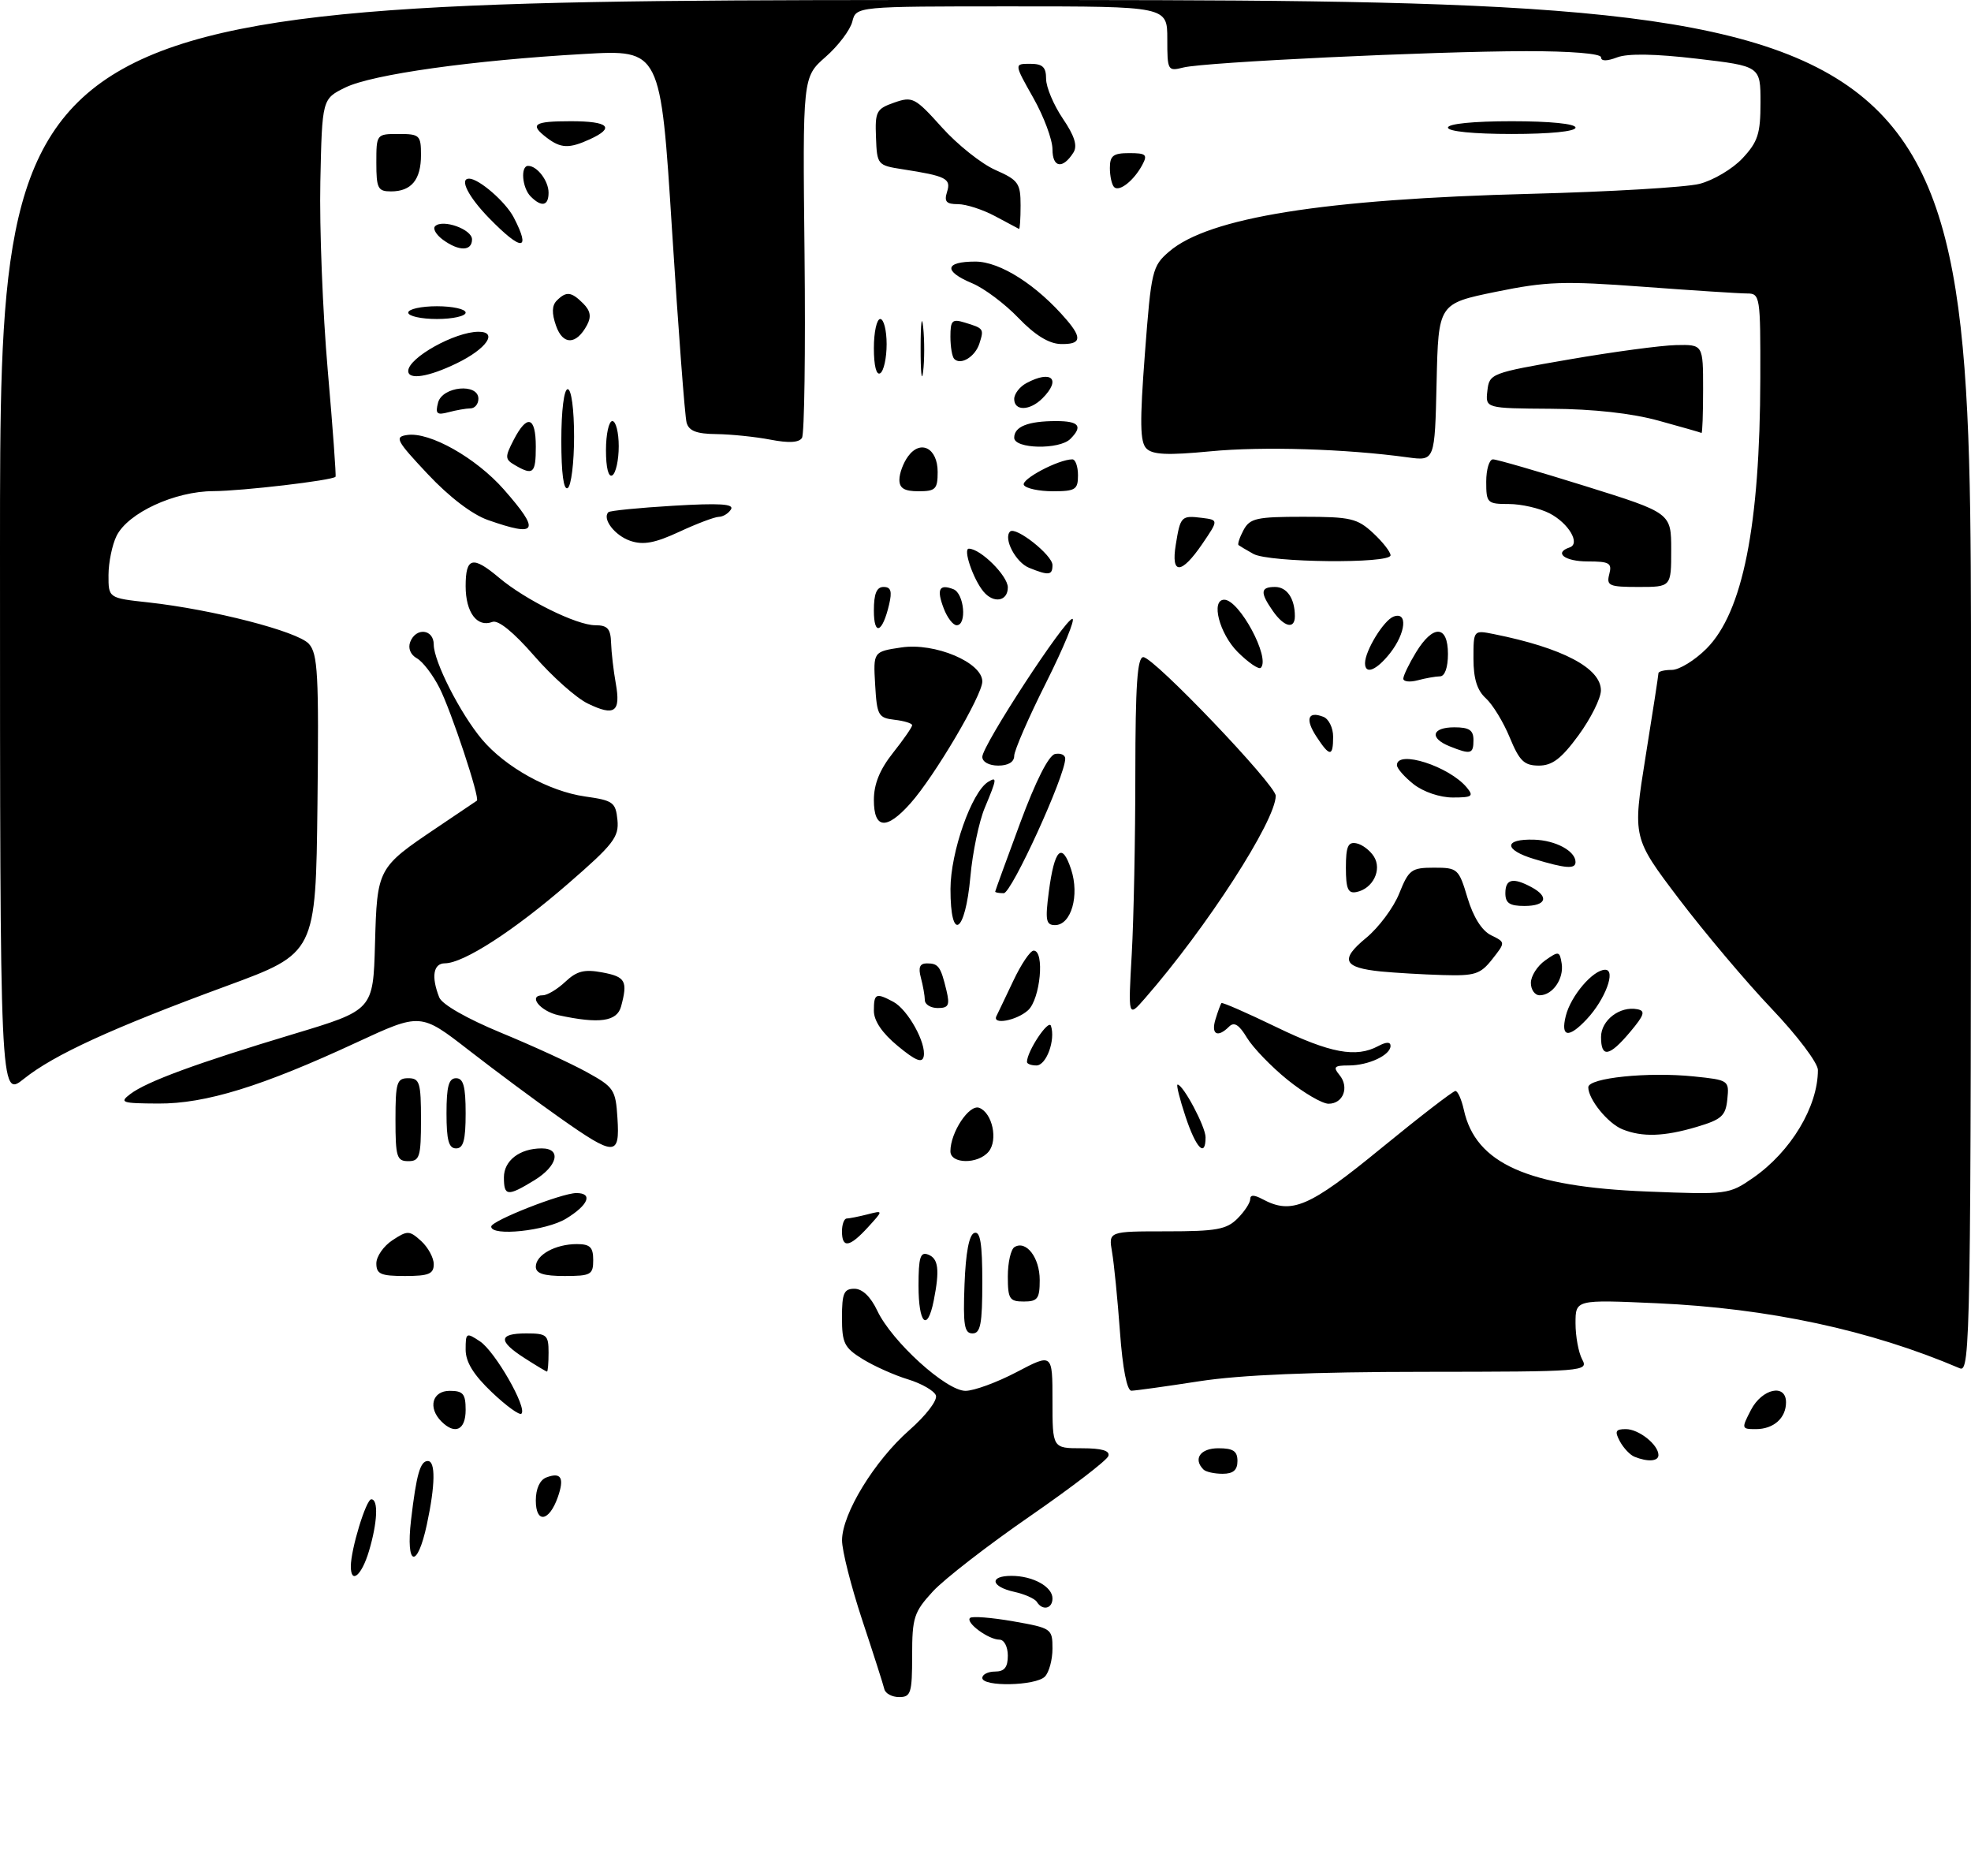 <?xml version="1.0" encoding="UTF-8" standalone="no"?>
<!DOCTYPE svg PUBLIC "-//W3C//DTD SVG 1.1//EN" "http://www.w3.org/Graphics/SVG/1.1/DTD/svg11.dtd" >
<svg xmlns="http://www.w3.org/2000/svg" xmlns:xlink="http://www.w3.org/1999/xlink" version="1.1" viewBox="0 0 309 294">
 <g >
 <path fill="currentColor"
d=" M 138.64 264.75 C 138.48 264.06 136.92 259.19 135.17 253.92 C 133.43 248.65 132.00 243.03 132.01 241.42 C 132.02 237.26 137.09 228.97 142.56 224.16 C 145.20 221.84 147.01 219.46 146.72 218.71 C 146.44 217.98 144.47 216.85 142.35 216.20 C 140.23 215.56 137.04 214.13 135.25 213.03 C 132.36 211.25 132.00 210.53 132.00 206.51 C 132.00 202.70 132.30 202.00 133.95 202.00 C 135.20 202.00 136.50 203.25 137.54 205.45 C 139.83 210.28 148.33 218.00 151.36 218.00 C 152.70 218.00 156.32 216.67 159.40 215.05 C 165.00 212.11 165.00 212.11 165.00 219.55 C 165.00 227.00 165.00 227.00 169.58 227.00 C 172.75 227.00 174.04 227.38 173.76 228.22 C 173.53 228.90 167.98 233.15 161.43 237.68 C 154.87 242.21 148.04 247.50 146.25 249.44 C 143.28 252.67 143.00 253.53 143.00 259.49 C 143.00 265.37 142.80 266.00 140.97 266.00 C 139.85 266.00 138.80 265.44 138.64 264.75 Z  M 154.00 263.00 C 154.00 262.45 154.90 262.00 156.00 262.00 C 157.47 262.00 158.00 261.33 158.00 259.50 C 158.00 258.11 157.42 257.00 156.69 257.00 C 154.98 257.00 151.34 254.33 152.07 253.60 C 152.38 253.29 155.41 253.53 158.82 254.12 C 164.88 255.19 165.00 255.28 165.00 258.41 C 165.00 260.16 164.46 262.14 163.80 262.80 C 162.35 264.25 154.00 264.42 154.00 263.00 Z  M 162.55 251.08 C 162.23 250.57 160.63 249.86 158.99 249.50 C 155.33 248.69 155.04 247.00 158.57 247.00 C 161.92 247.00 165.00 248.69 165.00 250.54 C 165.00 252.16 163.43 252.51 162.55 251.08 Z  M 55.00 245.51 C 55.00 242.85 57.39 235.00 58.21 235.00 C 59.35 235.00 59.18 238.66 57.84 243.13 C 56.70 246.96 55.00 248.38 55.00 245.51 Z  M 64.44 238.25 C 65.28 231.09 65.88 229.00 67.07 229.00 C 68.30 229.00 68.25 232.75 66.92 238.95 C 65.40 246.04 63.59 245.52 64.44 238.25 Z  M 84.00 235.19 C 84.00 233.35 84.63 231.97 85.64 231.58 C 87.97 230.69 88.52 231.63 87.44 234.69 C 86.08 238.53 84.00 238.83 84.00 235.19 Z  M 188.67 230.33 C 187.01 228.67 188.18 227.00 191.00 227.00 C 193.33 227.00 194.00 227.44 194.00 229.00 C 194.00 230.43 193.33 231.00 191.67 231.00 C 190.38 231.00 189.03 230.70 188.67 230.33 Z  M 256.24 228.33 C 255.54 228.05 254.52 226.96 253.95 225.91 C 253.11 224.33 253.27 224.00 254.89 224.00 C 256.93 224.00 260.00 226.45 260.00 228.07 C 260.00 229.06 258.32 229.17 256.24 228.33 Z  M 69.20 222.80 C 67.05 220.65 67.76 218.00 70.50 218.00 C 72.61 218.00 73.00 218.47 73.00 221.00 C 73.00 224.15 71.33 224.93 69.20 222.80 Z  M 274.50 221.00 C 276.24 217.64 280.00 216.82 280.00 219.80 C 280.00 222.27 278.06 224.00 275.27 224.00 C 273.01 224.00 272.99 223.92 274.50 221.00 Z  M 77.11 218.22 C 74.22 215.47 73.00 213.48 73.00 211.53 C 73.00 208.88 73.10 208.82 75.25 210.25 C 77.61 211.81 82.68 220.65 81.75 221.58 C 81.45 221.88 79.36 220.36 77.11 218.22 Z  M 175.58 208.75 C 175.21 203.66 174.65 198.04 174.34 196.25 C 173.78 193.00 173.78 193.00 182.89 193.00 C 190.67 193.00 192.29 192.71 194.00 191.00 C 195.10 189.90 196.00 188.53 196.00 187.96 C 196.00 187.25 196.60 187.25 197.93 187.96 C 202.49 190.40 205.23 189.23 216.50 180.00 C 222.55 175.05 227.80 171.00 228.17 171.00 C 228.54 171.00 229.13 172.33 229.49 173.95 C 231.34 182.38 239.52 186.02 258.25 186.76 C 270.80 187.26 271.07 187.22 274.83 184.62 C 280.76 180.51 285.00 173.46 285.00 167.71 C 285.00 166.61 281.77 162.33 277.75 158.11 C 273.76 153.92 267.23 146.17 263.22 140.90 C 255.95 131.31 255.95 131.31 257.97 118.67 C 259.09 111.72 260.00 105.80 260.00 105.52 C 260.00 105.23 260.94 105.00 262.10 105.00 C 263.25 105.00 265.69 103.51 267.52 101.68 C 273.22 95.98 275.92 82.43 275.97 59.25 C 276.00 46.44 275.93 46.00 273.90 46.00 C 272.74 46.00 265.43 45.53 257.65 44.95 C 245.13 44.02 242.47 44.11 234.50 45.74 C 225.50 47.59 225.50 47.59 225.22 59.93 C 224.94 72.26 224.94 72.26 220.72 71.69 C 210.98 70.35 197.93 69.95 189.75 70.74 C 183.07 71.38 180.71 71.28 179.73 70.30 C 178.72 69.29 178.67 66.22 179.49 55.42 C 180.48 42.39 180.64 41.71 183.28 39.44 C 189.49 34.09 207.53 31.21 240.00 30.38 C 252.38 30.06 264.27 29.36 266.43 28.82 C 268.59 28.27 271.63 26.47 273.18 24.81 C 275.59 22.23 276.00 20.96 276.00 16.08 C 276.00 10.37 276.00 10.37 266.03 9.20 C 259.47 8.43 255.19 8.36 253.53 8.99 C 251.90 9.61 251.00 9.61 251.00 8.98 C 251.00 8.40 246.23 8.01 239.25 8.02 C 224.49 8.04 188.88 9.74 185.52 10.58 C 183.07 11.20 183.00 11.07 183.00 6.11 C 183.00 1.00 183.00 1.00 158.61 1.00 C 134.22 1.00 134.22 1.00 133.62 3.39 C 133.29 4.70 131.40 7.20 129.42 8.93 C 125.83 12.09 125.83 12.09 126.13 39.80 C 126.29 55.04 126.11 68.01 125.73 68.63 C 125.27 69.38 123.66 69.47 120.77 68.91 C 118.42 68.46 114.62 68.07 112.32 68.04 C 109.21 68.01 108.01 67.55 107.64 66.25 C 107.37 65.29 106.35 51.74 105.36 36.13 C 103.57 7.77 103.57 7.77 91.54 8.46 C 74.07 9.45 58.35 11.66 54.15 13.71 C 50.50 15.50 50.50 15.50 50.22 28.51 C 50.07 35.66 50.59 48.94 51.38 58.01 C 52.17 67.08 52.72 74.60 52.60 74.73 C 52.04 75.31 37.96 76.96 33.46 76.98 C 27.39 77.00 20.06 80.39 18.27 84.00 C 17.59 85.38 17.02 88.13 17.01 90.12 C 17.00 93.74 17.00 93.74 23.25 94.42 C 33.33 95.53 46.65 98.96 48.42 100.91 C 49.83 102.47 50.00 105.68 49.77 126.05 C 49.50 149.40 49.50 149.40 35.50 154.55 C 17.62 161.12 8.46 165.32 3.75 169.09 C 0.00 172.09 0.00 172.09 0.00 86.05 C 0.00 0.00 0.00 0.00 154.50 0.00 C 309.00 0.00 309.00 0.00 309.00 107.61 C 309.00 209.71 308.91 215.18 307.25 214.47 C 293.22 208.48 277.31 205.06 259.75 204.27 C 247.00 203.70 247.00 203.70 247.00 207.41 C 247.00 209.46 247.47 212.00 248.04 213.07 C 249.05 214.95 248.47 215.00 223.29 215.02 C 205.72 215.03 194.47 215.50 188.00 216.50 C 182.78 217.31 178.00 217.97 177.38 217.98 C 176.68 217.99 176.00 214.53 175.58 208.75 Z  M 82.25 212.88 C 78.06 210.20 78.13 209.00 82.50 209.00 C 85.72 209.00 86.00 209.24 86.00 212.00 C 86.00 213.65 85.89 214.99 85.75 214.98 C 85.61 214.97 84.04 214.03 82.25 212.88 Z  M 151.21 201.33 C 151.40 196.30 151.93 193.52 152.75 193.25 C 153.68 192.94 154.00 194.90 154.00 200.92 C 154.00 207.53 153.72 209.00 152.46 209.00 C 151.18 209.00 150.97 207.70 151.21 201.33 Z  M 144.00 201.53 C 144.00 197.08 144.28 196.17 145.50 196.64 C 147.13 197.26 147.34 199.03 146.38 203.88 C 145.38 208.86 144.00 207.50 144.00 201.53 Z  M 158.00 200.06 C 158.00 197.89 158.47 195.83 159.04 195.47 C 160.87 194.35 163.00 197.12 163.00 200.62 C 163.00 203.56 162.67 204.00 160.50 204.00 C 158.26 204.00 158.00 203.60 158.00 200.06 Z  M 59.00 198.02 C 59.00 196.94 60.14 195.30 61.53 194.39 C 63.89 192.84 64.18 192.85 66.03 194.52 C 67.11 195.51 68.00 197.14 68.00 198.15 C 68.00 199.68 67.21 200.00 63.50 200.00 C 59.68 200.00 59.00 199.70 59.00 198.02 Z  M 84.00 198.54 C 84.00 196.69 87.08 195.00 90.43 195.00 C 92.50 195.00 93.00 195.48 93.00 197.50 C 93.00 199.80 92.63 200.00 88.50 200.00 C 85.21 200.00 84.00 199.60 84.00 198.54 Z  M 132.00 193.00 C 132.00 191.90 132.34 190.99 132.75 190.99 C 133.16 190.98 134.62 190.69 136.00 190.34 C 138.50 189.70 138.50 189.70 136.08 192.35 C 133.18 195.52 132.00 195.70 132.00 193.00 Z  M 77.01 192.25 C 77.03 191.34 88.07 187.00 90.36 187.00 C 93.01 187.00 92.25 188.88 88.75 191.01 C 85.61 192.93 76.98 193.84 77.01 192.25 Z  M 79.00 184.54 C 79.00 181.90 81.49 180.00 84.93 180.00 C 88.08 180.00 87.42 182.77 83.75 185.01 C 79.56 187.57 79.00 187.51 79.00 184.54 Z  M 62.00 175.50 C 62.00 169.67 62.21 169.00 64.00 169.00 C 65.79 169.00 66.00 169.67 66.00 175.50 C 66.00 181.33 65.79 182.00 64.00 182.00 C 62.21 182.00 62.00 181.33 62.00 175.50 Z  M 149.00 180.45 C 149.00 177.48 151.95 173.04 153.52 173.64 C 155.58 174.44 156.49 178.70 154.99 180.51 C 153.33 182.51 149.00 182.46 149.00 180.45 Z  M 70.00 174.50 C 70.00 170.28 70.35 169.00 71.50 169.00 C 72.65 169.00 73.00 170.28 73.00 174.50 C 73.00 178.72 72.65 180.00 71.50 180.00 C 70.35 180.00 70.00 178.72 70.00 174.50 Z  M 87.79 175.22 C 84.10 172.63 77.67 167.85 73.51 164.62 C 65.94 158.74 65.94 158.74 55.89 163.40 C 41.07 170.28 32.23 173.01 24.82 172.97 C 19.05 172.94 18.67 172.81 20.44 171.47 C 23.03 169.51 30.88 166.63 46.00 162.08 C 58.50 158.32 58.50 158.32 58.79 147.95 C 59.12 136.09 59.17 136.00 68.50 129.72 C 71.80 127.51 74.62 125.60 74.76 125.50 C 75.28 125.12 70.74 111.44 68.89 107.80 C 67.86 105.77 66.27 103.69 65.35 103.18 C 64.35 102.62 63.94 101.60 64.31 100.62 C 65.21 98.29 68.00 98.60 68.00 101.03 C 68.00 103.67 72.16 111.84 75.55 115.88 C 79.24 120.26 86.05 124.03 91.72 124.84 C 96.13 125.46 96.52 125.75 96.80 128.53 C 97.06 131.20 96.16 132.36 89.05 138.52 C 80.58 145.87 72.68 150.98 69.75 150.99 C 67.93 151.00 67.58 153.08 68.86 156.33 C 69.29 157.43 73.20 159.66 78.54 161.87 C 83.47 163.90 89.53 166.68 92.00 168.05 C 96.25 170.39 96.52 170.79 96.80 175.26 C 97.19 181.28 96.39 181.28 87.79 175.22 Z  M 185.85 174.99 C 184.94 172.25 184.38 170.00 184.61 170.00 C 185.49 170.00 188.99 176.58 189.00 178.25 C 189.00 181.54 187.50 179.98 185.85 174.99 Z  M 254.36 177.01 C 252.07 176.09 249.00 172.30 249.00 170.42 C 249.00 168.94 258.39 167.98 265.55 168.72 C 271.02 169.28 271.10 169.34 270.80 172.29 C 270.54 174.90 269.91 175.47 266.00 176.63 C 260.89 178.15 257.46 178.26 254.36 177.01 Z  M 201.85 169.25 C 199.30 167.19 196.44 164.22 195.49 162.66 C 194.26 160.61 193.48 160.12 192.69 160.91 C 190.88 162.72 189.82 162.14 190.56 159.75 C 190.94 158.51 191.36 157.37 191.49 157.22 C 191.62 157.07 195.48 158.75 200.06 160.97 C 208.53 165.07 212.59 165.83 216.07 163.96 C 217.33 163.29 218.00 163.28 218.00 163.93 C 218.00 165.38 214.55 167.00 211.44 167.00 C 209.18 167.00 208.95 167.23 209.99 168.49 C 211.57 170.40 210.59 173.00 208.28 173.00 C 207.30 173.00 204.40 171.31 201.85 169.25 Z  M 140.75 163.95 C 138.30 161.93 137.00 160.01 137.00 158.43 C 137.00 155.71 137.31 155.56 140.06 157.03 C 142.33 158.25 145.25 163.51 144.81 165.59 C 144.58 166.68 143.54 166.26 140.75 163.95 Z  M 161.00 166.45 C 161.00 164.78 164.39 159.69 164.76 160.79 C 165.50 163.00 164.04 167.00 162.48 167.00 C 161.67 167.00 161.00 166.75 161.00 166.45 Z  M 251.00 162.54 C 251.00 159.91 253.96 157.65 256.70 158.19 C 258.00 158.44 257.79 159.10 255.56 161.75 C 252.29 165.64 251.00 165.86 251.00 162.54 Z  M 245.47 159.25 C 246.25 156.09 249.74 152.00 251.65 152.00 C 253.39 152.00 251.66 156.66 248.76 159.75 C 245.92 162.78 244.64 162.59 245.47 159.25 Z  M 87.58 159.13 C 84.67 158.50 82.69 156.00 85.10 156.00 C 85.80 156.00 87.39 155.05 88.63 153.88 C 90.43 152.19 91.61 151.89 94.44 152.42 C 98.07 153.10 98.44 153.77 97.37 157.75 C 96.73 160.12 93.97 160.51 87.58 159.13 Z  M 156.22 159.25 C 156.43 158.84 157.61 156.36 158.85 153.75 C 160.08 151.14 161.52 149.00 162.05 149.00 C 163.81 149.00 163.10 156.60 161.17 158.35 C 159.36 159.98 155.48 160.69 156.22 159.25 Z  M 177.43 149.50 C 177.74 144.00 177.99 131.29 177.99 121.25 C 178.00 107.40 178.30 103.00 179.24 103.00 C 180.88 103.00 200.00 123.02 200.00 124.73 C 200.00 128.63 189.17 145.41 179.48 156.50 C 176.86 159.50 176.86 159.50 177.43 149.50 Z  M 144.99 156.75 C 144.98 156.06 144.70 154.49 144.37 153.25 C 143.93 151.62 144.20 151.00 145.32 151.00 C 147.13 151.00 147.48 151.50 148.38 155.25 C 148.93 157.56 148.71 158.00 147.02 158.00 C 145.91 158.00 144.99 157.44 144.99 156.75 Z  M 240.00 154.06 C 240.00 152.99 241.01 151.40 242.25 150.53 C 244.36 149.04 244.52 149.07 244.83 151.03 C 245.20 153.41 243.41 156.00 241.38 156.00 C 240.62 156.00 240.00 155.13 240.00 154.06 Z  M 216.50 152.27 C 210.58 151.67 210.02 150.43 214.17 147.01 C 216.15 145.38 218.49 142.24 219.37 140.02 C 220.86 136.31 221.27 136.00 224.82 136.00 C 228.52 136.00 228.70 136.16 230.07 140.74 C 230.98 143.76 232.32 145.88 233.76 146.59 C 236.03 147.70 236.03 147.70 233.94 150.35 C 232.08 152.71 231.23 152.98 226.18 152.83 C 223.05 152.74 218.70 152.48 216.50 152.27 Z  M 149.01 139.33 C 149.02 133.56 152.32 124.16 154.90 122.56 C 156.35 121.67 156.30 122.04 154.38 126.63 C 153.49 128.76 152.47 133.61 152.13 137.42 C 151.32 146.37 149.00 147.79 149.01 139.33 Z  M 164.43 139.75 C 165.31 133.06 166.48 131.89 167.92 136.26 C 169.27 140.36 167.93 145.00 165.40 145.00 C 163.98 145.00 163.84 144.25 164.43 139.75 Z  M 236.00 140.00 C 236.00 137.77 237.18 137.49 240.07 139.04 C 242.93 140.57 242.41 142.00 239.00 142.00 C 236.67 142.00 236.00 141.56 236.00 140.00 Z  M 156.02 139.75 C 156.03 139.61 157.79 134.78 159.93 129.00 C 162.38 122.39 164.41 118.38 165.41 118.18 C 166.28 118.00 167.00 118.33 167.00 118.91 C 167.00 121.59 158.59 140.00 157.36 140.00 C 156.61 140.00 156.01 139.89 156.02 139.75 Z  M 211.00 136.00 C 211.00 132.69 211.33 131.92 212.64 132.18 C 213.55 132.35 214.78 133.29 215.39 134.25 C 216.70 136.33 215.23 139.31 212.64 139.82 C 211.33 140.08 211.00 139.31 211.00 136.00 Z  M 240.50 134.64 C 235.71 133.20 235.72 131.46 240.52 131.61 C 243.91 131.72 247.00 133.40 247.00 135.12 C 247.00 136.25 245.46 136.14 240.50 134.64 Z  M 137.00 125.39 C 137.00 122.90 137.92 120.62 140.00 118.00 C 141.65 115.92 143.00 113.97 143.00 113.67 C 143.00 113.38 141.76 112.99 140.25 112.82 C 137.69 112.52 137.48 112.14 137.20 107.32 C 136.90 102.14 136.90 102.14 141.31 101.48 C 146.55 100.69 154.00 103.83 154.00 106.82 C 154.00 108.98 146.51 121.68 142.73 125.92 C 138.97 130.14 137.00 129.96 137.00 125.39 Z  M 221.63 122.93 C 220.19 121.79 219.00 120.44 219.00 119.93 C 219.00 117.48 227.18 120.10 229.95 123.43 C 231.08 124.80 230.81 125.00 227.76 125.00 C 225.74 125.00 223.16 124.12 221.63 122.93 Z  M 154.00 118.63 C 154.00 116.84 166.95 97.00 168.12 97.00 C 168.61 97.00 166.76 101.49 164.01 106.98 C 161.25 112.47 159.00 117.65 159.00 118.48 C 159.00 119.43 158.07 120.00 156.50 120.00 C 155.05 120.00 154.00 119.42 154.00 118.63 Z  M 236.69 115.60 C 235.70 113.19 234.01 110.42 232.94 109.45 C 231.57 108.21 231.00 106.38 231.00 103.22 C 231.00 98.75 231.00 98.75 234.20 99.39 C 244.98 101.55 251.01 104.73 250.98 108.24 C 250.96 109.48 249.38 112.64 247.47 115.25 C 244.78 118.92 243.36 120.00 241.24 120.00 C 238.94 119.99 238.21 119.28 236.69 115.60 Z  M 206.39 115.47 C 204.58 112.71 205.03 111.41 207.46 112.35 C 208.31 112.67 209.00 114.08 209.00 115.47 C 209.00 118.65 208.47 118.65 206.39 115.47 Z  M 227.25 116.97 C 224.04 115.68 224.47 114.00 228.00 114.00 C 230.33 114.00 231.00 114.44 231.00 116.00 C 231.00 118.20 230.58 118.31 227.25 116.97 Z  M 92.14 110.27 C 90.34 109.40 86.56 106.04 83.75 102.80 C 80.51 99.08 78.11 97.13 77.19 97.48 C 74.80 98.40 73.00 95.99 73.00 91.88 C 73.00 87.33 74.09 87.06 78.25 90.56 C 82.38 94.04 90.41 98.00 93.32 98.00 C 95.24 98.00 95.73 98.54 95.80 100.75 C 95.85 102.26 96.18 105.13 96.54 107.13 C 97.34 111.61 96.36 112.32 92.14 110.27 Z  M 220.00 106.37 C 220.01 105.89 220.90 104.04 221.99 102.25 C 224.68 97.84 227.00 97.96 227.00 102.50 C 227.00 104.63 226.51 106.01 225.75 106.01 C 225.06 106.02 223.49 106.30 222.25 106.63 C 221.01 106.96 220.00 106.84 220.00 106.37 Z  M 194.04 102.20 C 191.16 99.31 189.79 94.00 191.93 94.00 C 194.29 94.00 199.20 103.13 197.66 104.67 C 197.35 104.98 195.72 103.87 194.04 102.20 Z  M 214.00 103.95 C 214.00 102.01 216.91 97.25 218.46 96.65 C 220.73 95.78 220.41 99.20 217.93 102.37 C 215.79 105.08 214.00 105.80 214.00 103.95 Z  M 137.00 95.70 C 137.00 93.06 137.43 92.00 138.52 92.00 C 139.67 92.00 139.88 92.67 139.39 94.75 C 138.34 99.22 137.00 99.75 137.00 95.70 Z  M 147.95 95.36 C 146.80 92.35 147.24 91.49 149.46 92.35 C 151.16 93.00 151.62 98.00 149.98 98.00 C 149.41 98.00 148.50 96.81 147.95 95.36 Z  M 199.56 95.78 C 197.52 92.86 197.59 92.00 199.89 92.00 C 201.76 92.00 203.00 93.82 203.00 96.58 C 203.00 98.69 201.32 98.30 199.56 95.78 Z  M 154.18 92.72 C 152.56 90.77 150.94 86.00 151.89 86.00 C 153.72 86.00 158.00 90.26 158.00 92.07 C 158.00 94.26 155.77 94.64 154.18 92.72 Z  M 252.29 90.00 C 252.75 88.25 252.32 88.00 248.91 88.00 C 245.32 88.00 243.55 86.65 246.06 85.81 C 247.82 85.23 245.94 82.02 242.93 80.46 C 241.37 79.66 238.50 79.00 236.55 79.00 C 233.16 79.00 233.00 78.84 233.00 75.50 C 233.00 73.58 233.48 72.00 234.06 72.00 C 234.64 72.00 241.17 73.89 248.56 76.20 C 262.00 80.40 262.00 80.40 262.00 86.20 C 262.00 92.00 262.00 92.00 256.88 92.00 C 252.26 92.00 251.82 91.81 252.29 90.00 Z  M 161.34 89.00 C 159.24 88.16 157.27 84.40 158.35 83.32 C 159.22 82.45 165.00 87.01 165.00 88.57 C 165.00 90.18 164.43 90.25 161.34 89.00 Z  M 184.33 85.38 C 185.05 80.92 185.19 80.77 188.43 81.17 C 191.04 81.50 191.04 81.50 188.49 85.25 C 185.19 90.08 183.55 90.13 184.33 85.38 Z  M 196.50 86.82 C 195.40 86.21 194.35 85.58 194.17 85.44 C 193.99 85.29 194.34 84.23 194.95 83.09 C 195.95 81.23 196.98 81.00 204.30 81.00 C 211.72 81.00 212.79 81.25 215.26 83.54 C 216.77 84.94 218.00 86.51 218.00 87.04 C 218.00 88.39 198.96 88.19 196.50 86.82 Z  M 98.84 84.78 C 96.39 83.96 94.36 81.31 95.38 80.28 C 95.62 80.04 100.20 79.59 105.56 79.27 C 112.81 78.84 115.13 78.98 114.60 79.84 C 114.20 80.48 113.35 81.00 112.69 81.01 C 112.04 81.02 109.25 82.07 106.50 83.35 C 102.68 85.12 100.87 85.46 98.84 84.78 Z  M 76.50 81.51 C 74.02 80.64 70.43 77.90 67.05 74.30 C 62.10 69.03 61.81 68.47 63.84 68.18 C 67.36 67.66 74.62 71.76 78.99 76.72 C 84.77 83.30 84.28 84.24 76.50 81.51 Z  M 88.00 69.06 C 88.00 64.35 88.42 61.00 89.00 61.00 C 89.58 61.00 90.00 64.15 90.00 68.44 C 90.00 72.53 89.55 76.16 89.00 76.50 C 88.36 76.89 88.00 74.18 88.00 69.06 Z  M 141.00 75.19 C 141.00 74.20 141.61 72.55 142.36 71.53 C 144.32 68.84 147.00 70.24 147.00 73.97 C 147.00 76.67 146.67 77.00 144.00 77.00 C 141.77 77.00 141.00 76.53 141.00 75.19 Z  M 160.52 76.03 C 159.98 75.16 165.94 72.00 168.12 72.00 C 168.60 72.00 169.00 73.12 169.00 74.50 C 169.00 76.74 168.60 77.00 165.06 77.00 C 162.89 77.00 160.85 76.56 160.52 76.03 Z  M 95.00 70.56 C 95.00 68.05 95.45 66.00 96.00 66.00 C 96.55 66.00 97.00 67.77 97.00 69.94 C 97.00 72.11 96.55 74.16 96.00 74.50 C 95.39 74.88 95.00 73.34 95.00 70.56 Z  M 80.75 72.92 C 79.15 71.99 79.13 71.66 80.53 68.95 C 82.64 64.86 84.00 65.27 84.00 70.00 C 84.00 74.21 83.59 74.57 80.75 72.92 Z  M 159.00 68.61 C 159.00 66.86 161.18 66.00 165.58 66.00 C 169.17 66.00 169.80 66.80 167.80 68.80 C 166.08 70.52 159.00 70.37 159.00 68.61 Z  M 260.00 65.93 C 255.82 64.78 249.82 64.11 243.18 64.07 C 232.87 64.00 232.87 64.00 233.18 61.25 C 233.49 58.55 233.72 58.46 246.00 56.34 C 252.88 55.15 260.41 54.14 262.75 54.09 C 267.00 54.00 267.00 54.00 267.00 61.00 C 267.00 64.85 266.89 67.94 266.75 67.86 C 266.61 67.78 263.57 66.91 260.00 65.93 Z  M 68.68 63.10 C 69.35 60.55 75.00 60.01 75.00 62.50 C 75.00 63.33 74.44 64.01 73.75 64.01 C 73.06 64.02 71.52 64.29 70.32 64.61 C 68.48 65.10 68.22 64.86 68.68 63.10 Z  M 159.00 62.54 C 159.00 61.73 159.87 60.60 160.93 60.04 C 164.86 57.94 166.42 59.44 163.43 62.43 C 161.45 64.41 159.00 64.46 159.00 62.54 Z  M 144.33 54.50 C 144.33 50.65 144.51 49.20 144.73 51.27 C 144.95 53.35 144.94 56.50 144.72 58.27 C 144.50 60.05 144.32 58.35 144.33 54.50 Z  M 64.00 58.15 C 64.00 56.09 71.32 52.00 75.02 52.00 C 78.14 52.00 76.28 54.68 71.59 56.95 C 67.18 59.09 64.00 59.59 64.00 58.15 Z  M 137.00 54.56 C 137.00 52.05 137.45 50.00 138.00 50.00 C 138.55 50.00 139.00 51.77 139.00 53.94 C 139.00 56.11 138.55 58.16 138.00 58.50 C 137.39 58.88 137.00 57.34 137.00 54.56 Z  M 149.60 56.26 C 149.27 55.94 149.00 54.36 149.00 52.77 C 149.00 50.22 149.27 49.95 151.25 50.56 C 154.24 51.47 154.28 51.54 153.55 53.83 C 152.90 55.90 150.63 57.30 149.60 56.26 Z  M 87.17 51.05 C 86.48 49.09 86.52 47.88 87.29 47.11 C 88.78 45.62 89.57 45.71 91.43 47.57 C 92.57 48.71 92.73 49.64 92.03 50.95 C 90.35 54.09 88.24 54.13 87.17 51.05 Z  M 159.66 49.83 C 157.55 47.63 154.29 45.18 152.41 44.40 C 147.87 42.50 148.09 41.00 152.91 41.00 C 156.80 41.00 162.59 44.70 167.25 50.17 C 169.70 53.04 169.44 54.01 166.25 53.92 C 164.41 53.86 162.22 52.50 159.66 49.83 Z  M 64.00 49.00 C 64.00 48.45 66.03 48.00 68.50 48.00 C 70.97 48.00 73.00 48.45 73.00 49.00 C 73.00 49.55 70.97 50.00 68.50 50.00 C 66.03 50.00 64.00 49.55 64.00 49.00 Z  M 69.44 37.58 C 68.38 36.80 67.82 35.85 68.21 35.46 C 69.37 34.29 74.00 35.93 74.00 37.52 C 74.00 39.39 71.96 39.42 69.44 37.58 Z  M 76.70 34.21 C 73.43 30.86 71.97 28.00 73.54 28.00 C 75.08 28.00 79.29 31.65 80.55 34.10 C 83.29 39.39 81.80 39.43 76.70 34.21 Z  M 156.00 33.88 C 154.07 32.85 151.46 32.00 150.18 32.00 C 148.35 32.00 147.99 31.60 148.47 30.08 C 149.14 27.99 148.34 27.59 141.50 26.53 C 137.57 25.92 137.49 25.83 137.33 21.52 C 137.17 17.48 137.39 17.06 140.19 16.08 C 143.06 15.08 143.45 15.28 147.66 19.96 C 150.10 22.68 153.87 25.68 156.05 26.64 C 159.65 28.23 160.00 28.72 160.00 32.19 C 160.00 34.29 159.89 35.94 159.75 35.88 C 159.61 35.81 157.93 34.91 156.00 33.88 Z  M 83.20 30.80 C 81.85 29.45 81.57 26.00 82.80 26.00 C 84.21 26.00 86.00 28.35 86.00 30.20 C 86.00 32.28 84.92 32.52 83.20 30.80 Z  M 59.00 25.50 C 59.00 21.02 59.02 21.00 62.50 21.00 C 65.79 21.00 66.00 21.20 66.00 24.30 C 66.00 28.17 64.49 30.00 61.30 30.00 C 59.24 30.00 59.00 29.53 59.00 25.50 Z  M 174.66 29.32 C 174.30 28.96 174.00 27.62 174.00 26.33 C 174.00 24.40 174.52 24.00 177.04 24.00 C 179.67 24.00 179.94 24.24 179.09 25.83 C 177.76 28.32 175.46 30.13 174.66 29.32 Z  M 165.00 23.41 C 165.00 21.90 163.65 18.26 161.99 15.33 C 158.98 10.00 158.98 10.00 161.49 10.00 C 163.46 10.00 164.00 10.51 164.00 12.36 C 164.00 13.66 165.18 16.45 166.61 18.57 C 168.46 21.29 168.95 22.85 168.29 23.90 C 166.62 26.55 165.00 26.31 165.00 23.41 Z  M 85.75 21.61 C 82.95 19.48 83.65 19.00 89.50 19.00 C 95.45 19.00 96.49 20.00 92.45 21.84 C 89.23 23.31 87.93 23.26 85.75 21.61 Z  M 227.00 20.00 C 227.00 19.40 231.00 19.00 237.00 19.00 C 243.00 19.00 247.00 19.40 247.00 20.00 C 247.00 20.60 243.00 21.00 237.00 21.00 C 231.00 21.00 227.00 20.60 227.00 20.00 Z "/>
</g>
</svg>